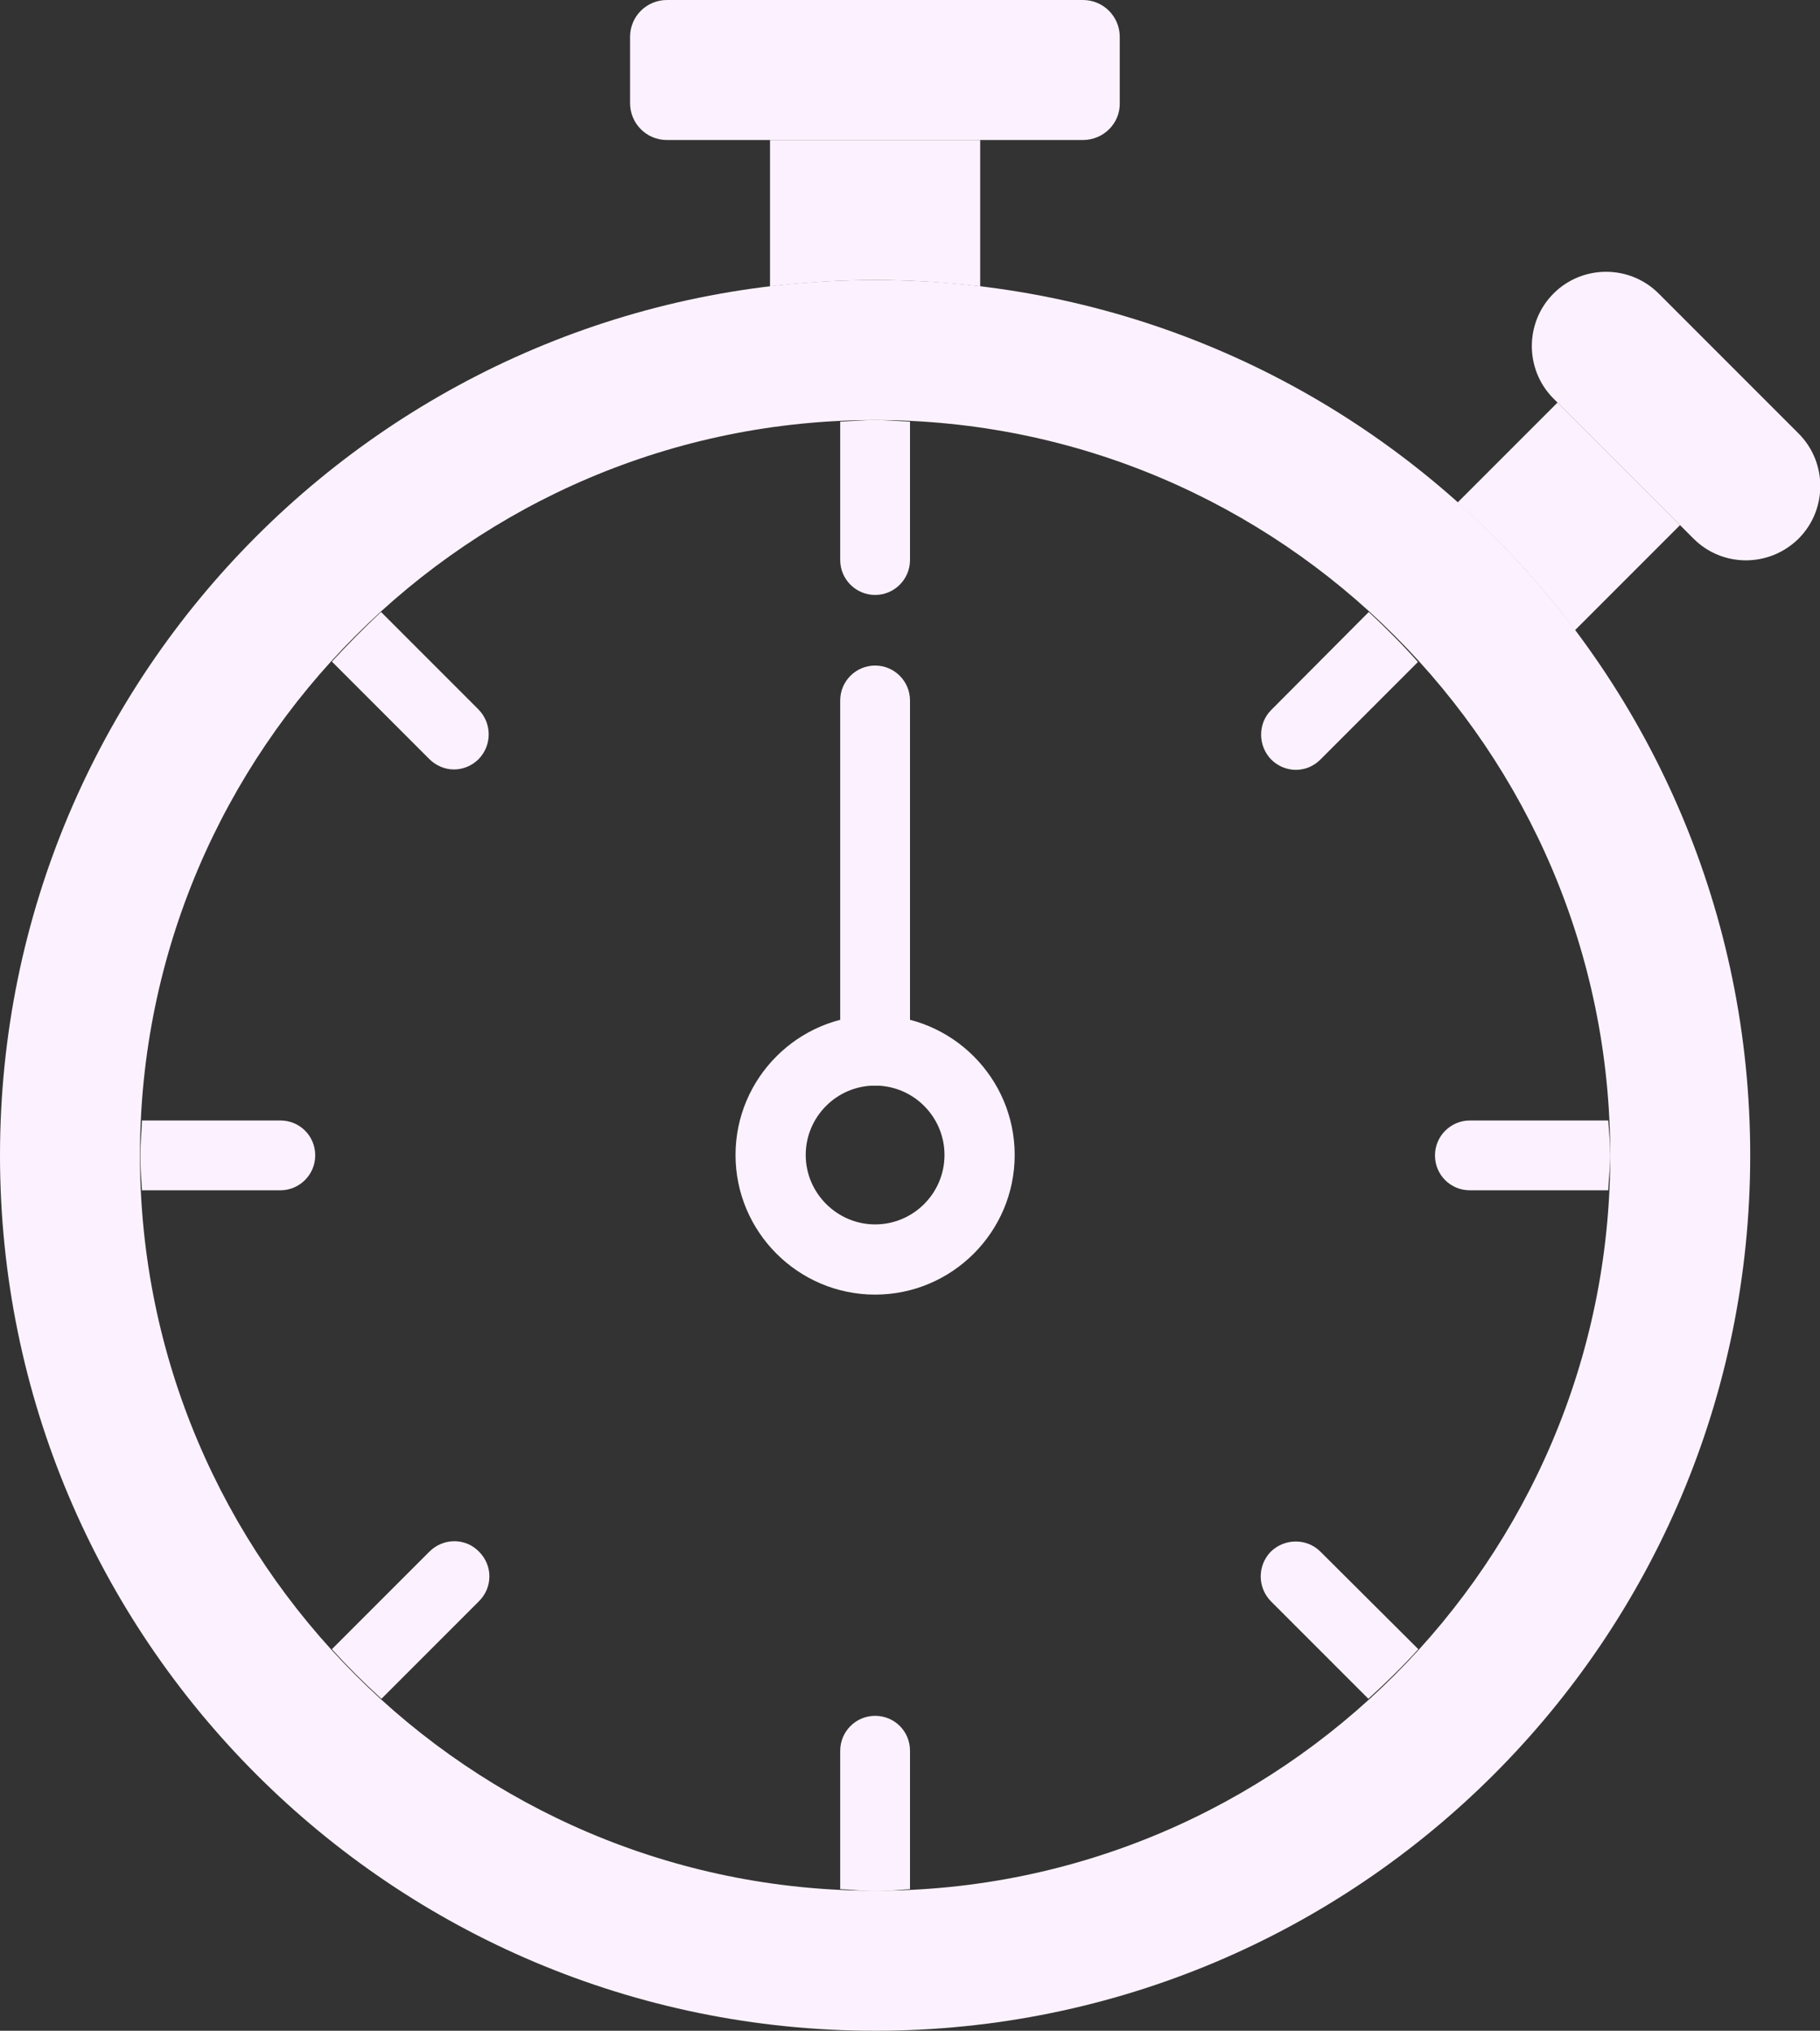 <?xml version="1.0" encoding="utf-8"?>
<!-- Generator: Adobe Illustrator 21.1.0, SVG Export Plug-In . SVG Version: 6.00 Build 0)  -->
<svg version="1.1" id="Layer_1" xmlns="http://www.w3.org/2000/svg" xmlns:xlink="http://www.w3.org/1999/xlink" x="0px" y="0px"
	 viewBox="0 0 459 512" style="enable-background:new 0 0 459 512;" xml:space="preserve">
<rect x="0" y="0" width="459" height="512" fill="#333333" stroke="none"/>
<style type="text/css">
	.st0{fill:#fcf2ff;}
</style>
<g>
	<path class="st0" d="M220.7,70.6C98.8,70.6,0,169.4,0,291.3S98.8,512,220.7,512s220.7-98.8,220.7-220.7
		C441.4,169.4,342.6,70.6,220.7,70.6z M220.7,476.7c-102.2,0-185.4-83.2-185.4-185.4s83.2-185.4,185.4-185.4s185.4,83.2,185.4,185.4
		S322.9,476.7,220.7,476.7z"/>
	<g>
		<path class="st0" d="M273.1,35.3H168.2c-5.2,0-9.3-4.2-9.3-9.3V9.3c0-5.2,4.2-9.3,9.3-9.3h104.9c5.2,0,9.3,4.2,9.3,9.3V26
			C282.5,31.1,278.3,35.3,273.1,35.3"/>
		<path class="st0" d="M427.1,135.8l-35.3-35.3c-7.3-7.3-7.3-19.2,0-26.5l0,0c7.3-7.3,19.2-7.3,26.5,0l35.3,35.3
			c7.3,7.3,7.3,19.2,0,26.5l0,0C446.2,143.1,434.4,143.1,427.1,135.8"/>
	</g>
	<g>
		<path class="st0" d="M220.7,70.6c9,0,17.8,0.6,26.5,1.6V35.3h-53v36.9C202.9,71.2,211.7,70.6,220.7,70.6"/>
		<path class="st0" d="M397.2,158.9l26.5-26.5l-30.9-30.9l-25.2,25.2C378.5,136.4,388.5,147.2,397.2,158.9"/>
	</g>
	<g>
		<path class="st0" d="M220.7,273.7c-9.7,0-17.5,7.9-17.5,17.5s7.9,17.5,17.5,17.5c9.7,0,17.5-7.9,17.5-17.5
			S230.4,273.7,220.7,273.7 M220.7,326.4c-19.4,0-35.2-15.8-35.2-35.2c0-19.4,15.8-35.2,35.2-35.2c19.4,0,35.2,15.8,35.2,35.2
			C255.9,310.6,240.1,326.4,220.7,326.4"/>
		<path class="st0" d="M220.7,273.7c-4.9,0-8.8-4-8.8-8.8v-88.3c0-4.9,4-8.8,8.8-8.8c4.9,0,8.8,4,8.8,8.8v88.3
			C229.5,269.7,225.6,273.7,220.7,273.7"/>
	</g>
	<g>
		<path class="st0" d="M345.2,154.3L320.6,179c-3.4,3.4-3.4,9,0,12.5c1.7,1.7,4,2.6,6.2,2.6c2.3,0,4.5-0.9,6.2-2.6l24.6-24.6
			C353.7,162.5,349.5,158.3,345.2,154.3"/>
		<path class="st0" d="M405.6,282.5h-34.9c-4.9,0-8.8,4-8.8,8.8c0,4.9,3.9,8.8,8.8,8.8h34.9c0.1-2.9,0.5-5.8,0.5-8.8
			S405.8,285.4,405.6,282.5"/>
		<path class="st0" d="M357.7,415.8L333,391.2c-3.4-3.4-9-3.4-12.5,0c-3.4,3.5-3.4,9,0,12.5l24.6,24.6
			C349.5,424.3,353.7,420.2,357.7,415.8"/>
		<path class="st0" d="M220.7,105.9c-3,0-5.9,0.3-8.8,0.4v34.9c0,4.9,4,8.8,8.8,8.8c4.9,0,8.8-4,8.8-8.8v-34.9
			C226.6,106.2,223.7,105.9,220.7,105.9"/>
		<path class="st0" d="M220.7,432.6c-4.9,0-8.8,4-8.8,8.8v34.9c2.9,0.1,5.8,0.5,8.8,0.5s5.9-0.3,8.8-0.5v-34.9
			C229.5,436.5,225.6,432.6,220.7,432.6"/>
		<path class="st0" d="M108.3,391.2l-24.6,24.6c4,4.4,8.1,8.5,12.5,12.5l24.6-24.6c3.5-3.5,3.5-9,0-12.5
			C117.4,387.7,111.8,387.7,108.3,391.2"/>
		<path class="st0" d="M35.8,300.1h34.9c4.9,0,8.8-4,8.8-8.8c0-4.9-3.9-8.8-8.8-8.8H35.8c-0.1,2.9-0.4,5.8-0.4,8.8
			S35.6,297.2,35.8,300.1"/>
		<path class="st0" d="M83.7,166.8l24.6,24.6c1.7,1.7,4,2.6,6.2,2.6s4.5-0.9,6.2-2.6c3.4-3.5,3.4-9,0-12.5l-24.6-24.6
			C91.8,158.3,87.7,162.5,83.7,166.8"/>
	</g>
</g>
</svg>

